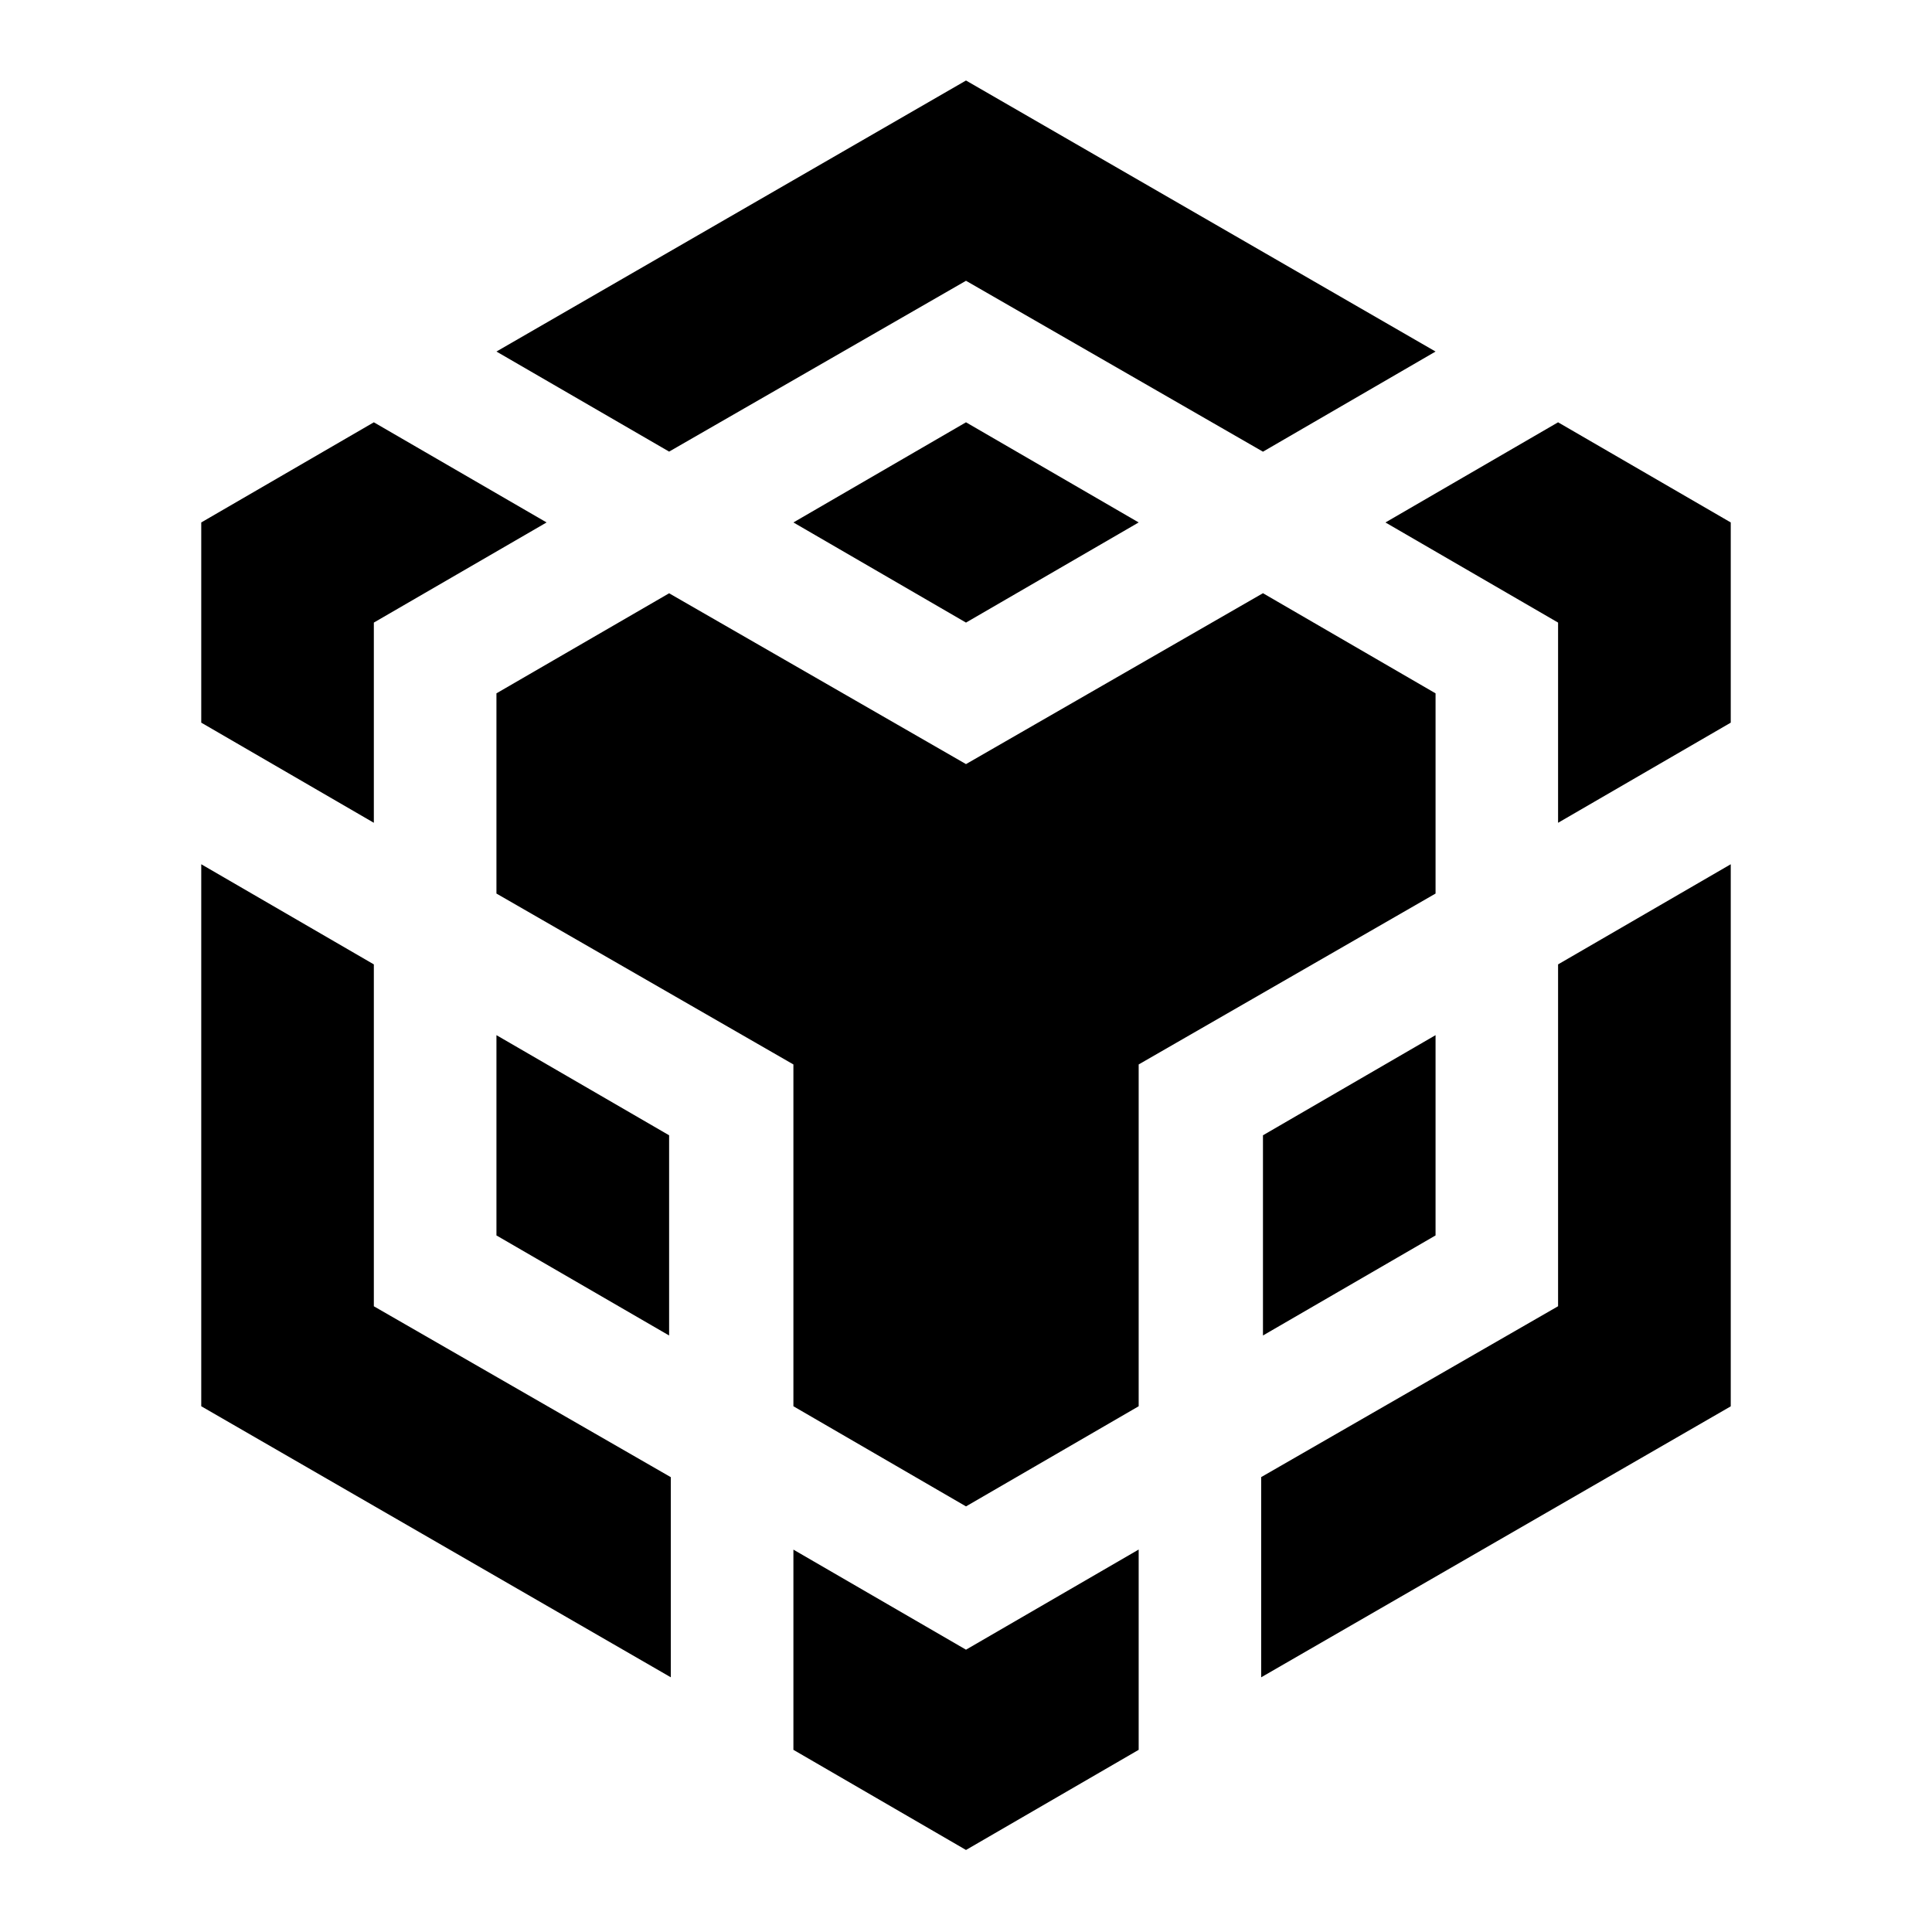 <svg xmlns="http://www.w3.org/2000/svg" fill="currentColor" viewBox="0 0 24 24" aria-hidden="true">
  <path d="M6.167 4.367L12 1l5.833 3.367-2.144 1.244L12 3.488 8.312 5.61 6.167 4.367zm11.666 4.246l-2.144-1.244L12 9.492 8.312 7.37 6.167 8.613V11.1l3.689 2.123v4.246L12 18.713l2.145-1.244v-4.246l3.688-2.123V8.613zm0 6.734v-2.488l-2.144 1.244v2.487l2.144-1.243zm1.523.879l-3.689 2.123v2.487L21.5 17.47v-6.734l-2.145 1.244v4.246zM17.21 6.49l2.145 1.244v2.487L21.5 8.977V6.49l-2.145-1.244-2.144 1.244zM9.856 19.25v2.487L12 22.981l2.145-1.244v-2.488L12 20.493 9.856 19.25zm-3.689-3.903l2.145 1.243v-2.487l-2.145-1.244v2.488zM9.856 6.49L12 7.734l2.145-1.244L12 5.246 9.856 6.49zM4.644 7.734L6.79 6.49 4.644 5.246 2.5 6.49v2.487l2.144 1.244V7.734zm0 4.246L2.5 10.736v6.733l5.833 3.367V18.35l-3.689-2.123V11.98z"/>
</svg>
